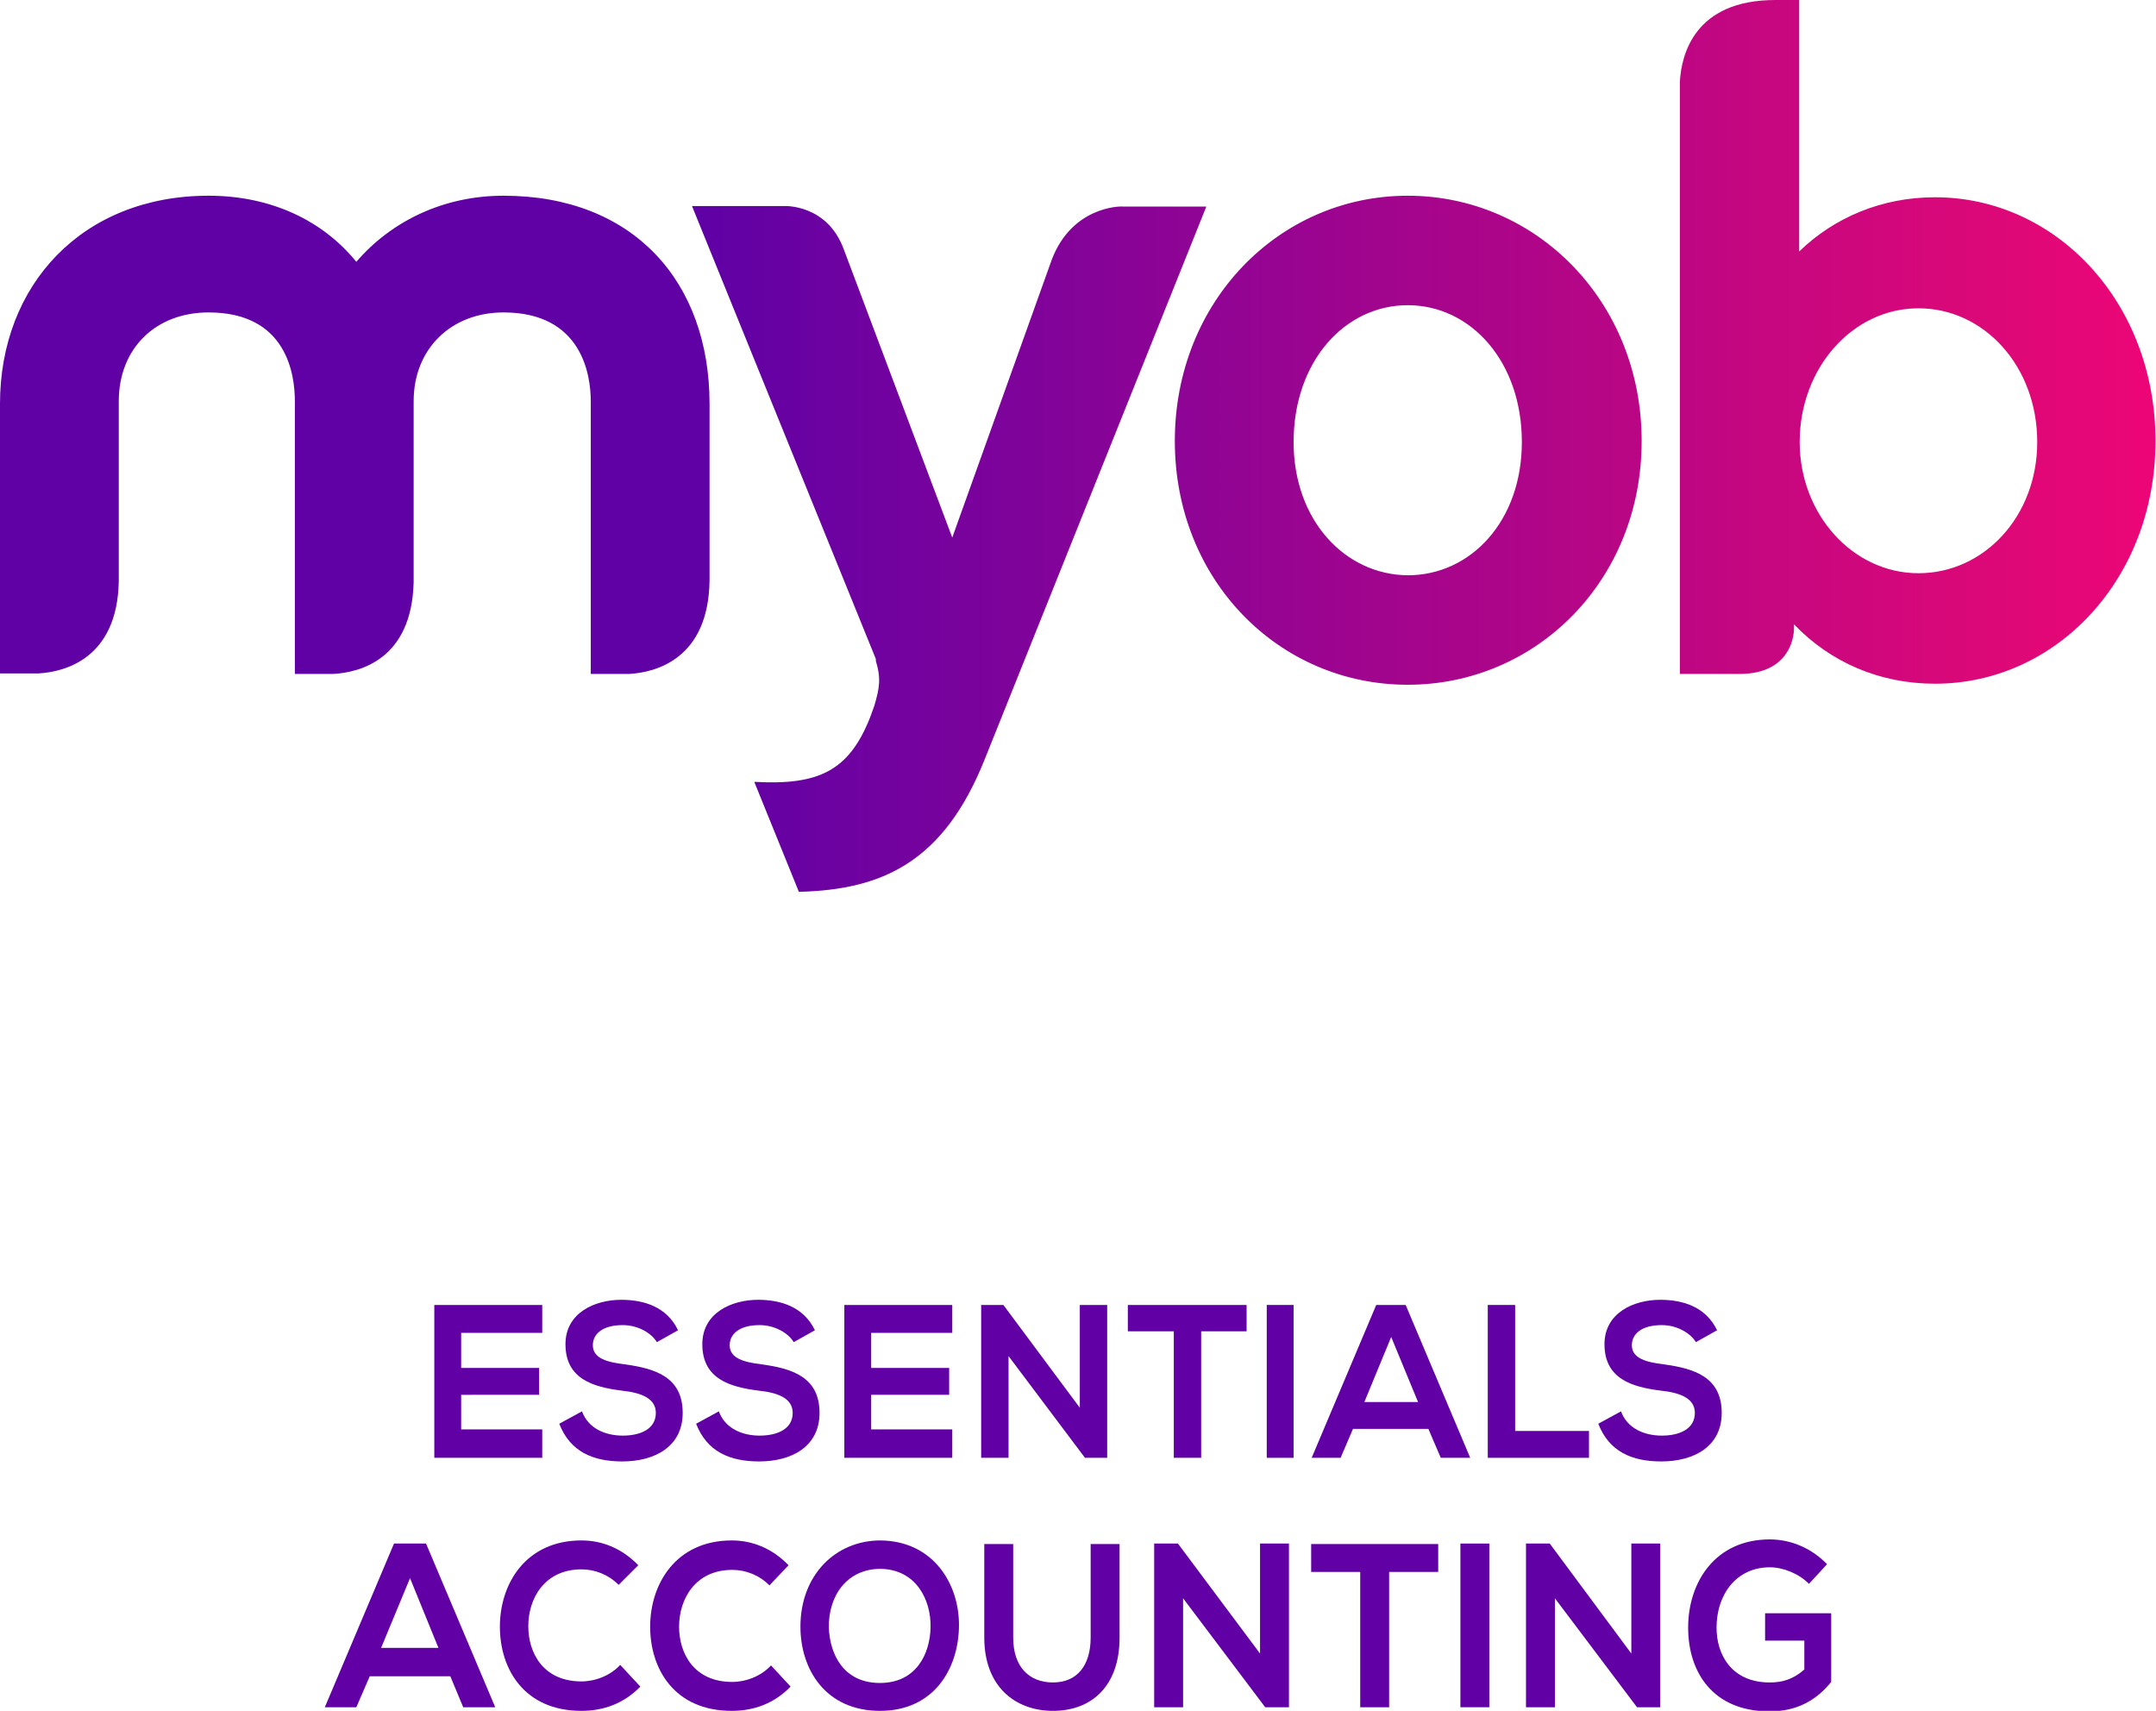 <?xml version="1.0" encoding="utf-8"?>
<!-- Generator: Adobe Illustrator 24.2.1, SVG Export Plug-In . SVG Version: 6.00 Build 0)  -->
<svg version="1.1" id="Layer_1" xmlns="http://www.w3.org/2000/svg" xmlns:xlink="http://www.w3.org/1999/xlink" x="0px" y="0px"
	 viewBox="0 0 417.5 331.3" style="enable-background:new 0 0 417.5 331.3;" xml:space="preserve">
<g>
	<g>
		
			<linearGradient id="SVGID_1_" gradientUnits="userSpaceOnUse" x1="-749.168" y1="704.758" x2="-748.473" y2="704.758" gradientTransform="matrix(600 0 0 -248 449501.062 174866.234)">
			<stop  offset="0" style="stop-color:#6001A5"/>
			<stop  offset="0.334" style="stop-color:#6001A5"/>
			<stop  offset="0.932" style="stop-color:#DE0877"/>
			<stop  offset="1" style="stop-color:#ED0577"/>
		</linearGradient>
		<path style="fill-rule:evenodd;clip-rule:evenodd;fill:url(#SVGID_1_);" d="M343.8,0L343.8,0c-15.7,0-18.2,10.6-18.5,15.8v114.7
			l11.1,0c8.9,0.2,10.9-5.5,11-8.7v-0.9c7,7.3,16.5,11.5,27.3,11.5c23.5,0,42.7-20.3,42.7-47c0-26.8-19.2-47.2-42.7-47.2
			c-10.3,0-19.5,3.9-26.3,10.5V0H343.8L343.8,0z M348.5,85.6c0-14.4,10.3-25.9,23-25.9c12.7,0,23,11.2,23,25.9
			c0,14.4-10.3,25.4-23,25.4C358.8,111,348.5,99.6,348.5,85.6L348.5,85.6z M227.5,85.4c0,27,20.2,47.2,45.1,47.2
			c24.9,0,45.3-20.2,45.3-47.2c0-27-20.4-47.5-45.3-47.5C247.7,37.9,227.5,58.4,227.5,85.4z M250.5,85.6c0-15.6,9.9-26.5,22.1-26.5
			c12.2,0,22.1,10.9,22.1,26.5c0,15.3-9.9,25.8-22.1,25.8C260.5,111.3,250.5,100.8,250.5,85.6L250.5,85.6z M69,50.7
			c-6.4-7.9-16.4-12.8-28.6-12.8C15.9,37.9,0,55.2,0,78.2v52.2h7.5c5.1-0.3,15.2-2.9,15.5-17.8V77.7c0-10.2,7.1-17.2,17.4-17.2
			c15.2,0,16.7,12.1,16.7,17.2v52.8h7.5c5.1-0.3,15.1-2.8,15.5-17.7V77.7c0-10.2,7.3-17.2,17.4-17.2c15.2,0,16.9,12.1,16.9,17.2
			v52.8h7.5c5.1-0.3,15.3-2.9,15.5-18.1V78.2c0-23.7-14.8-40.3-39.9-40.3C85.9,37.9,75.8,42.8,69,50.7L69,50.7z M203.7,50.2
			l-19.3,53.9l-21-55.8c-3.2-8.8-11.5-8.4-11.5-8.4H134l35.6,87.7c0-0.1-0.1-0.2-0.1-0.3l0.1,0.4l0.1,0.4l-0.2-0.4
			c1.2,3.6,0.8,5.6-0.2,9l-0.8,2.2c-4.1,10.4-10,13.2-22.4,12.5v0.1l8.6,21.2c16-0.4,28-5.6,36-25.7l42.9-107l0,0v0l-16,0h-0.1
			C216.7,39.9,207.6,40.1,203.7,50.2L203.7,50.2z"/>
	</g>
	<g>
		<path style="fill:#6100A5;" d="M105,282.3H84.1c0-9.8,0-19.7,0-29.6H105v5.4H89.3v6.8h15.1v5.2H89.3v6.7H105V282.3z"/>
		<path style="fill:#6100A5;" d="M127.2,259.9c-1-1.7-3.6-3.3-6.6-3.3c-3.9,0-5.8,1.7-5.8,3.9c0,2.6,2.9,3.3,6.2,3.7
			c5.8,0.8,11.2,2.4,11.2,9.4c0,6.6-5.5,9.4-11.7,9.4c-5.7,0-10.1-1.9-12.2-7.3l4.4-2.4c1.2,3.3,4.5,4.7,7.9,4.7
			c3.3,0,6.4-1.2,6.4-4.4c0-2.8-2.8-3.9-6.5-4.3c-5.7-0.7-11-2.3-11-9c0-6.1,5.7-8.6,10.8-8.6c4.3,0,8.8,1.3,11,5.9L127.2,259.9z"/>
		<path style="fill:#6100A5;" d="M153.7,259.9c-1-1.7-3.6-3.3-6.6-3.3c-3.9,0-5.8,1.7-5.8,3.9c0,2.6,2.9,3.3,6.2,3.7
			c5.8,0.8,11.2,2.4,11.2,9.4c0,6.6-5.5,9.4-11.7,9.4c-5.7,0-10.1-1.9-12.2-7.3l4.4-2.4c1.2,3.3,4.5,4.7,7.9,4.7
			c3.3,0,6.4-1.2,6.4-4.4c0-2.8-2.8-3.9-6.5-4.3c-5.7-0.7-11-2.3-11-9c0-6.1,5.7-8.6,10.8-8.6c4.3,0,8.8,1.3,11,5.9L153.7,259.9z"/>
		<path style="fill:#6100A5;" d="M184.4,282.3h-20.9c0-9.8,0-19.7,0-29.6h20.9v5.4h-15.7v6.8h15.1v5.2h-15.1v6.7h15.7V282.3z"/>
		<path style="fill:#6100A5;" d="M209.1,272.6v-19.9h5.3v29.6h-4.3l-14.8-19.7v19.7H190v-29.6h4.3L209.1,272.6z"/>
		<path style="fill:#6100A5;" d="M227.2,257.8h-8.8v-5.1c8.1,0,14.9,0,23,0v5.1h-8.8v24.5h-5.3V257.8z"/>
		<path style="fill:#6100A5;" d="M245.3,282.3v-29.6h5.2v29.6H245.3z"/>
		<path style="fill:#6100A5;" d="M276.6,276.7h-14.6l-2.4,5.6H254l12.5-29.6h5.7l12.5,29.6H279L276.6,276.7z M269.4,258.9l-5.2,12.6
			h10.4L269.4,258.9z"/>
		<path style="fill:#6100A5;" d="M293.4,252.7v24.4h14.3v5.2h-19.6v-29.6H293.4z"/>
		<path style="fill:#6100A5;" d="M328.4,259.9c-1-1.7-3.6-3.3-6.6-3.3c-3.9,0-5.8,1.7-5.8,3.9c0,2.6,2.9,3.3,6.2,3.7
			c5.8,0.8,11.2,2.4,11.2,9.4c0,6.6-5.5,9.4-11.7,9.4c-5.7,0-10.1-1.9-12.2-7.3l4.4-2.4c1.2,3.3,4.5,4.7,7.9,4.7
			c3.3,0,6.4-1.2,6.4-4.4c0-2.8-2.8-3.9-6.5-4.3c-5.7-0.7-11-2.3-11-9c0-6.1,5.7-8.6,10.8-8.6c4.3,0,8.8,1.3,11,5.9L328.4,259.9z"/>
	</g>
	<g>
		<path style="fill:#6100A5;" d="M87.2,324.6H71.6l-2.6,6h-6.1l13.4-31.7h6.2l13.4,31.7h-6.2L87.2,324.6z M79.4,305.6l-5.6,13.5
			h11.1L79.4,305.6z"/>
		<path style="fill:#6100A5;" d="M124,326.6c-3.1,3.2-7,4.7-11.4,4.7c-11.1,0-15.8-8.1-15.8-16.3c0-8.3,5-16.7,15.8-16.7
			c4.1,0,7.9,1.6,11,4.8l-3.8,3.8c-2-2-4.6-3-7.2-3c-7.2,0-10.3,5.7-10.3,11c0,5.2,2.9,10.7,10.3,10.7c2.6,0,5.6-1.1,7.5-3.2
			L124,326.6z"/>
		<path style="fill:#6100A5;" d="M153.1,326.6c-3.1,3.2-7,4.7-11.4,4.7c-11.1,0-15.8-8.1-15.8-16.3c0-8.3,5-16.7,15.8-16.7
			c4.1,0,7.9,1.6,11,4.8L149,307c-2-2-4.6-3-7.2-3c-7.2,0-10.3,5.7-10.3,11c0,5.2,2.9,10.7,10.3,10.7c2.6,0,5.6-1.1,7.5-3.2
			L153.1,326.6z"/>
		<path style="fill:#6100A5;" d="M185.7,314.9c-0.1,8.2-4.8,16.4-15.3,16.4c-10.5,0-15.4-8-15.4-16.3c0-10,6.8-16.7,15.5-16.7
			C180.7,298.4,185.8,306.7,185.7,314.9z M170.4,325.9c7,0,9.7-5.6,9.8-10.8c0.1-5.3-2.8-11.2-9.7-11.3c-6.4,0-10.1,5.1-10,11.4
			C160.7,320.3,163.3,325.9,170.4,325.9z"/>
		<path style="fill:#6100A5;" d="M216.8,299v18.1c0,9.4-5.4,14.2-12.9,14.2c-7.2,0-13.3-4.6-13.3-14.2V299h5.6v18.1
			c0,5.7,3.1,8.7,7.7,8.7c4.7,0,7.3-3.3,7.3-8.7V299H216.8z"/>
		<path style="fill:#6100A5;" d="M244,320.2v-21.3h5.6v31.7h-4.6l-15.9-21.1v21.1h-5.6v-31.7h4.6L244,320.2z"/>
		<path style="fill:#6100A5;" d="M263.4,304.4h-9.5v-5.4c8.6,0,15.9,0,24.6,0v5.4H269v26.2h-5.6V304.4z"/>
		<path style="fill:#6100A5;" d="M282.8,330.6v-31.7h5.6v31.7H282.8z"/>
		<path style="fill:#6100A5;" d="M315.9,320.2v-21.3h5.6v31.7H317l-15.9-21.1v21.1h-5.6v-31.7h4.6L315.9,320.2z"/>
		<path style="fill:#6100A5;" d="M350.3,306.7c-2-2-5-3.2-7.6-3.2c-6.4,0-10.3,5.2-10.3,11.7c0,5.2,2.9,10.6,10.3,10.6
			c2.3,0,4.4-0.5,6.7-2.5v-5.6h-7.6v-5.3h12.8v13.3c-2.9,3.6-6.7,5.7-11.9,5.7c-11.2,0-15.8-7.8-15.8-16.2c0-8.9,5.3-17.1,15.8-17.1
			c4,0,8,1.6,11.1,4.8L350.3,306.7z"/>
	</g>
</g>
</svg>
